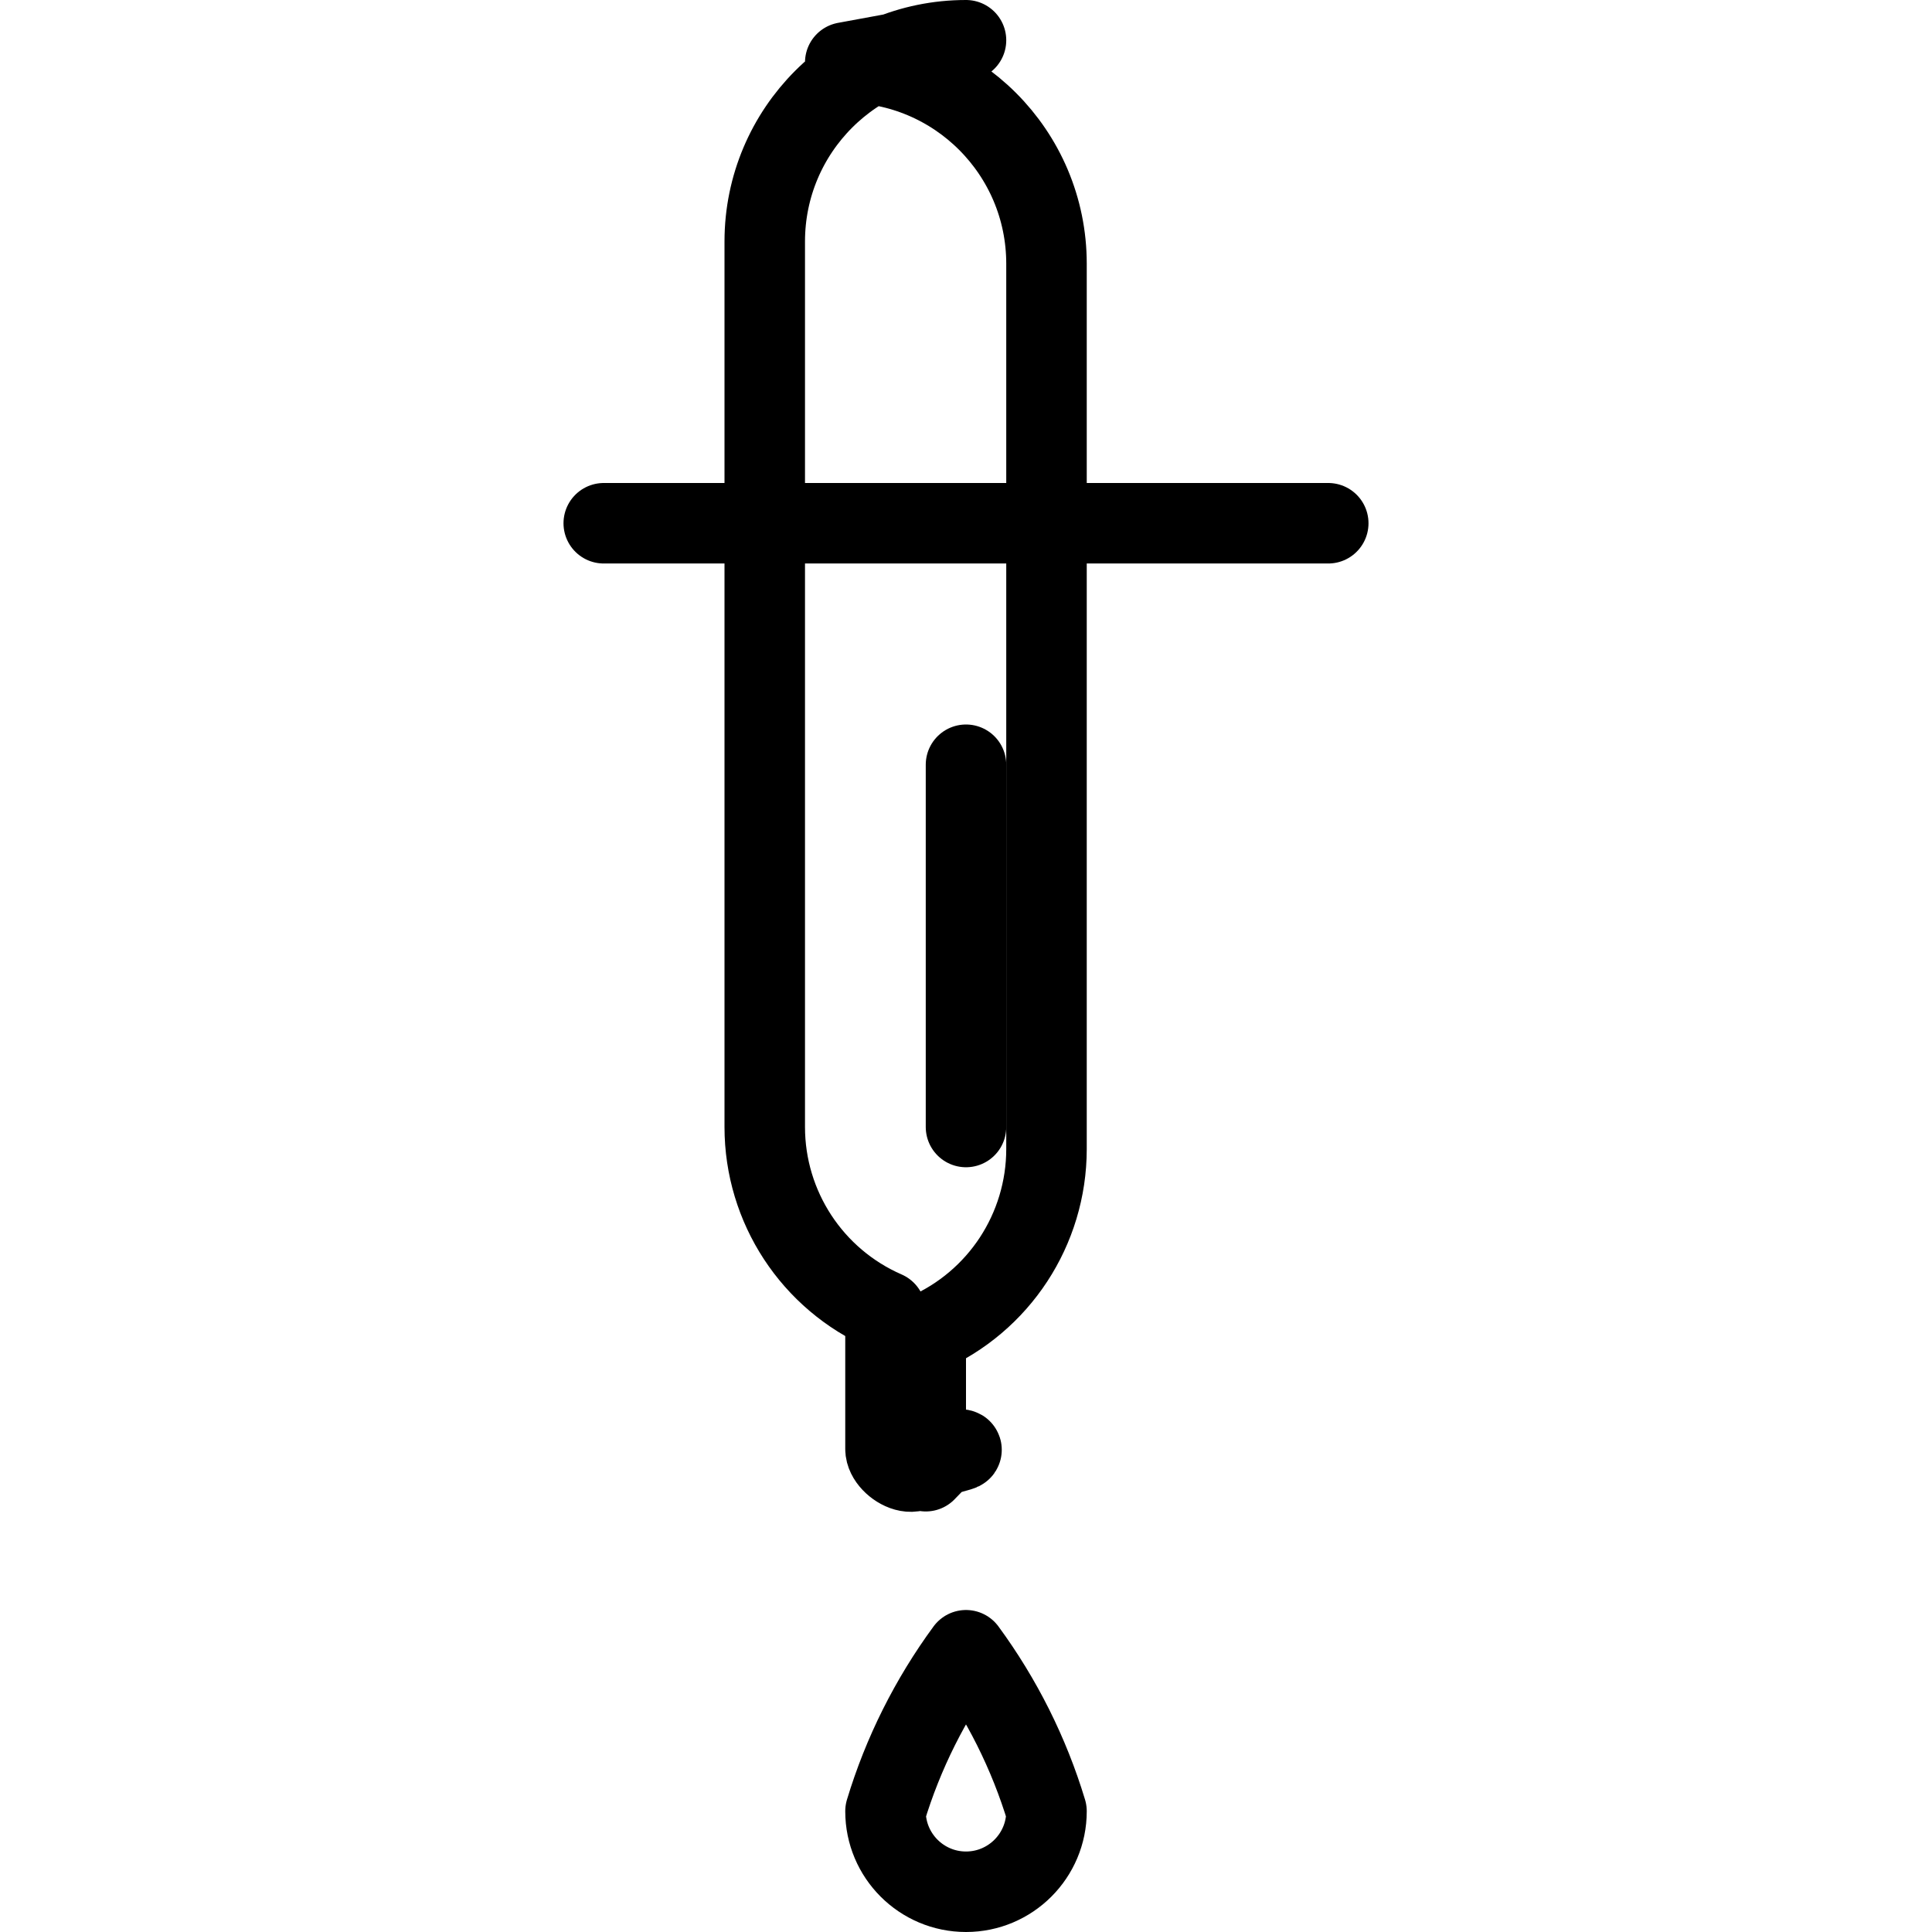 <?xml version="1.0" encoding="UTF-8"?><svg version="1.1" viewBox="0 0 24 24" xmlns="http://www.w3.org/2000/svg" xmlns:xlink="http://www.w3.org/1999/xlink"><g stroke-linecap="round" stroke-width="1" stroke="#000" fill="none" stroke-linejoin="round"><line x1="7.5" x2="16.5" y1="6.5" y2="6.5"></line><path d="M12 .5h-1.09278e-07c-1.381 6.03528e-08-2.5 1.119-2.5 2.5 0 0 0 1.77636e-15 0 1.77636e-15v11l-3.38683e-08-6.75078e-05c0.0.994.589 1.893 1.5 2.29v1.71l5.32907e-15 7.54979e-08c4.16963e-08.276.224.5.5.5h1l2.38498e-08 2.94875e-12c.276 3.41488e-05.5-.224.5-.5 2.54993e-09-2.06198e-05 3.82432e-09-4.12397e-05 3.82318e-09-6.18595e-05v-1.71l9.31306e-08-4.06455e-08c.911-.397 1.499-1.296 1.5-2.29v-11 0c0-1.381-1.119-2.5-2.5-2.5 0 0-1.87974e-11 0-1.87974e-11 0Z"></path><path d="M13 22.5v0c0 .552-.448 1-1 1 -.552 0-1-.448-1-1l-1.29704e-08 4.28666e-08c.217-.719.556-1.395 1-2l1.37585e-07 1.87329e-07c.444.605.783 1.281 1 2Z"></path><line x1="12" x2="12" y1="9.5" y2="14"></line></g></svg>